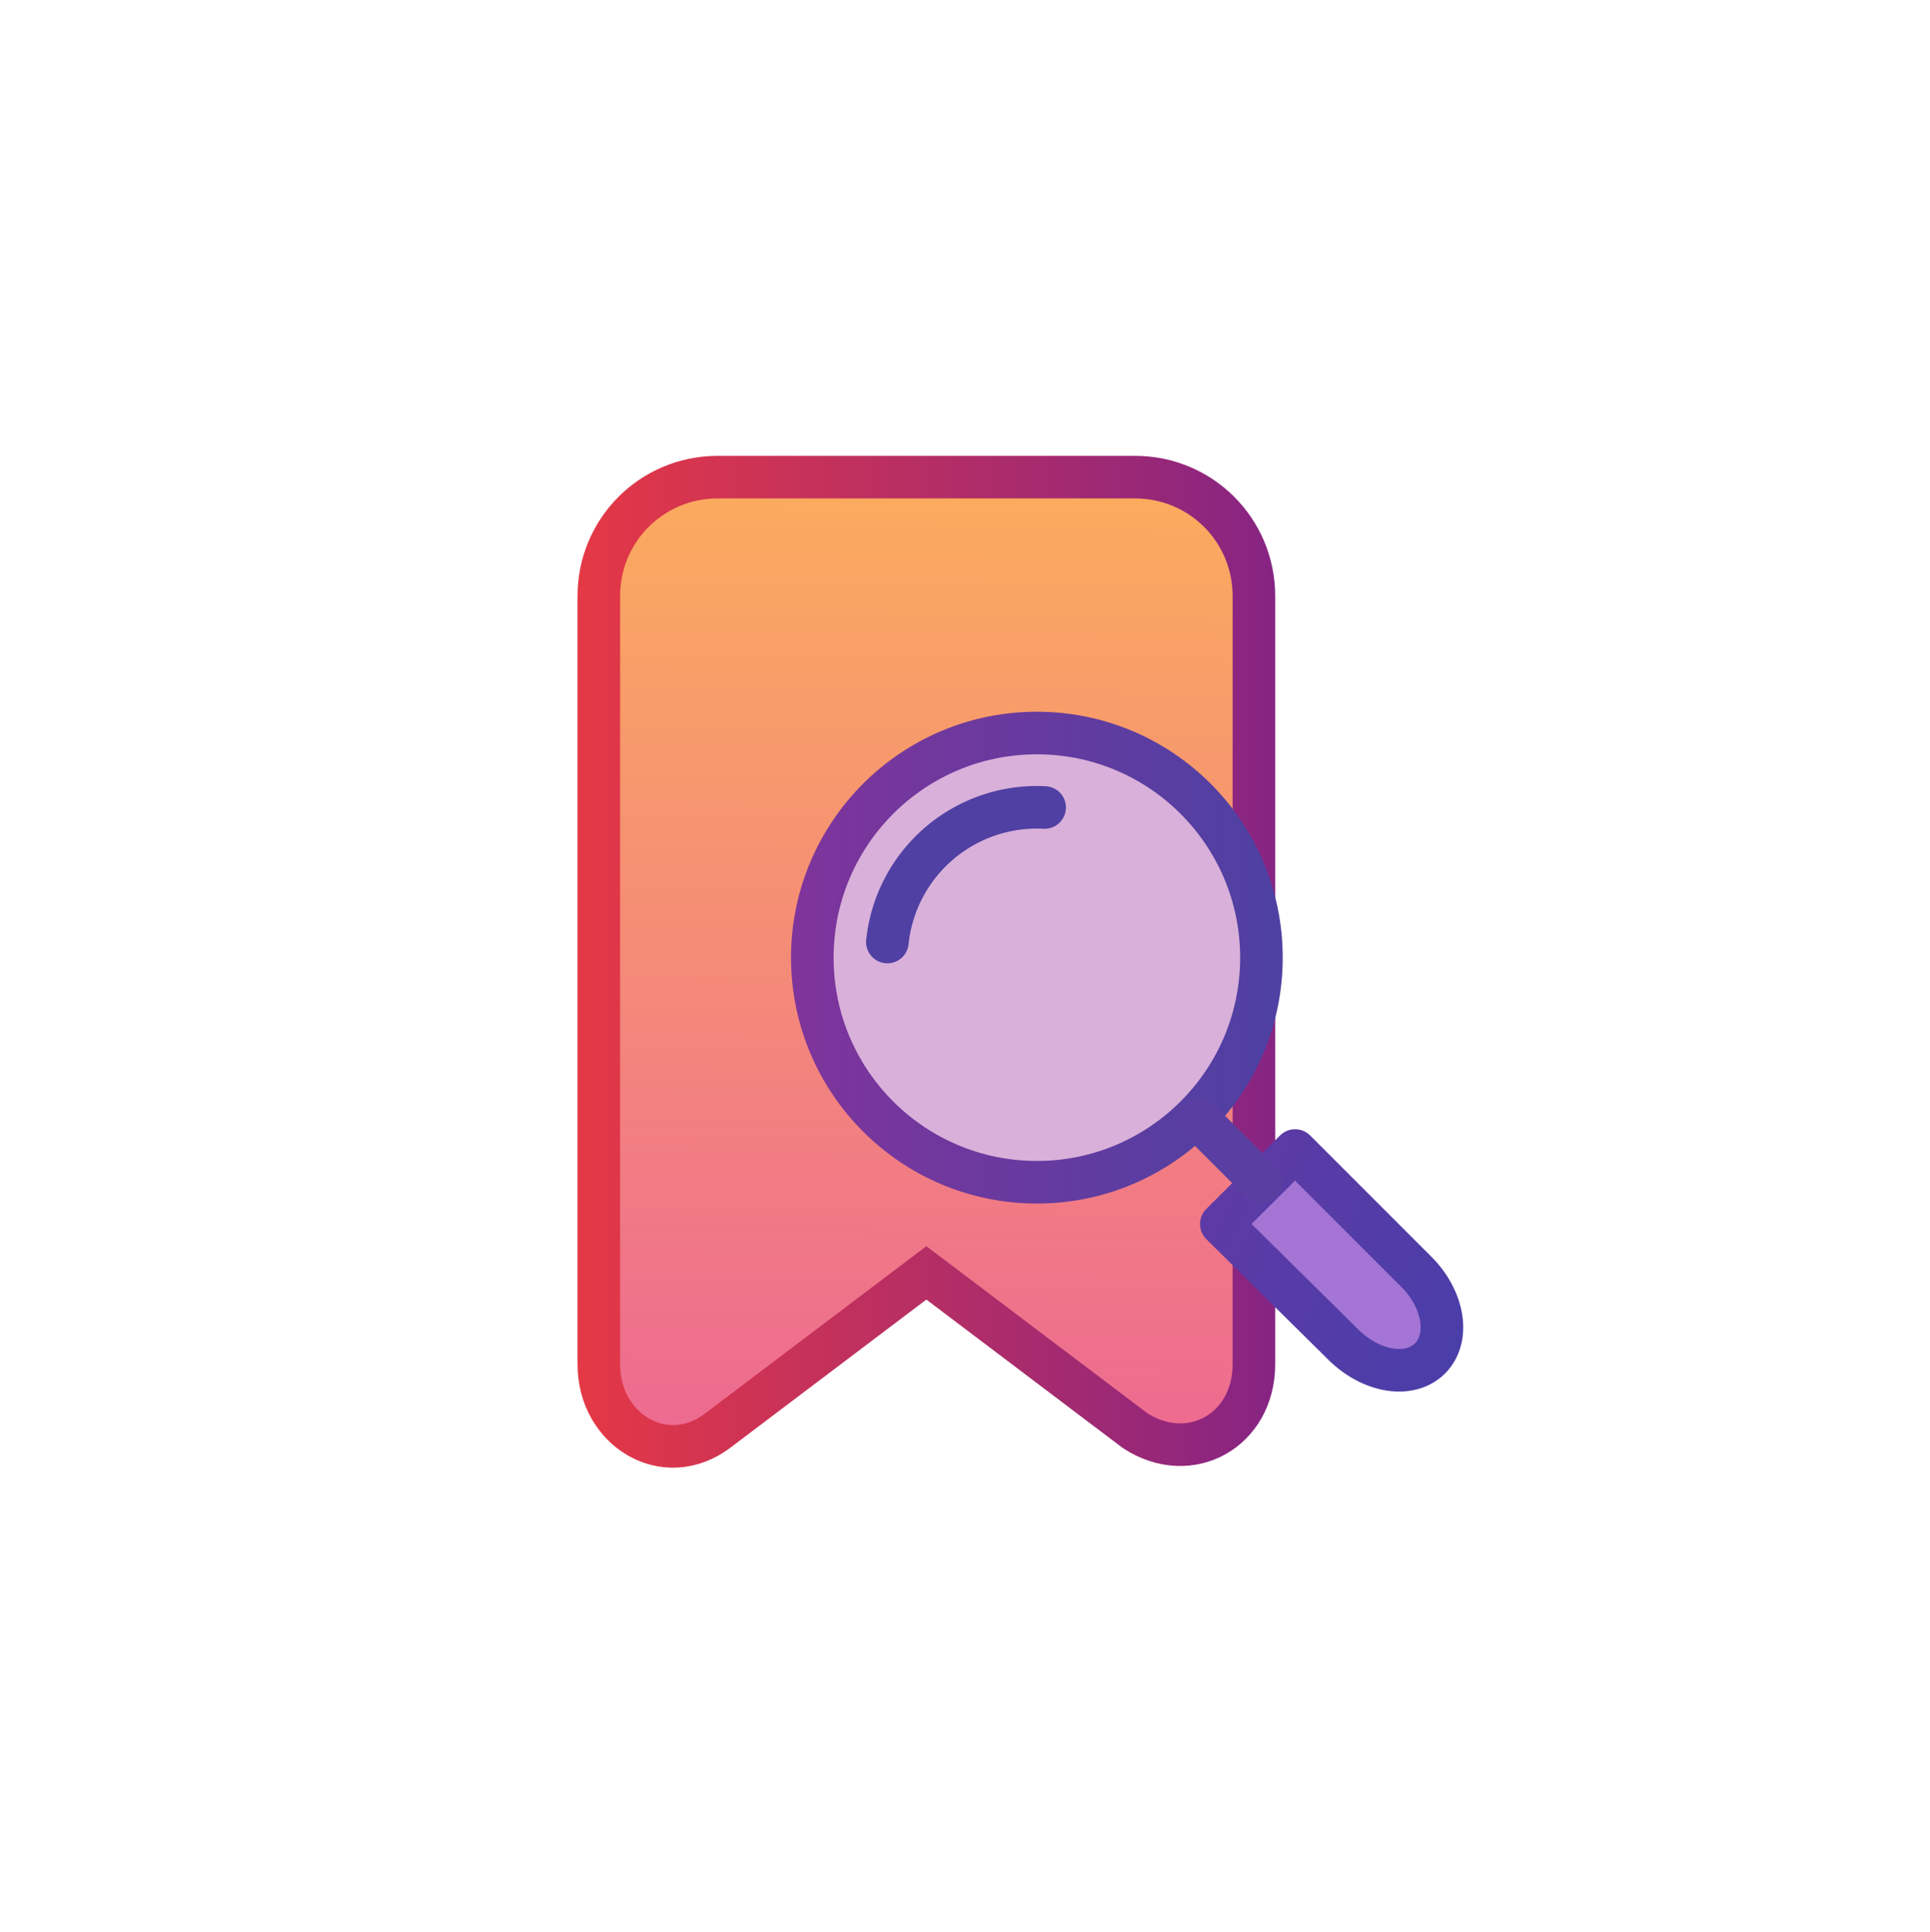 <?xml version="1.0" encoding="UTF-8" standalone="no"?>
<!-- Created with Inkscape (http://www.inkscape.org/) -->

<svg
   width="135.996mm"
   height="136.12mm"
   viewBox="0 0 135.996 136.12"
   version="1.1"
   id="svg1"
   inkscape:version="1.4 (1:1.4+202410161351+e7c3feb100)"
   sodipodi:docname="icon.svg"
   inkscape:export-filename="icon.png"
   inkscape:export-xdpi="96"
   inkscape:export-ydpi="96"
   xmlns:inkscape="http://www.inkscape.org/namespaces/inkscape"
   xmlns:sodipodi="http://sodipodi.sourceforge.net/DTD/sodipodi-0.dtd"
   xmlns:xlink="http://www.w3.org/1999/xlink"
   xmlns="http://www.w3.org/2000/svg"
   xmlns:svg="http://www.w3.org/2000/svg">
  <sodipodi:namedview
     id="namedview1"
     pagecolor="#ffffff"
     bordercolor="#000000"
     borderopacity="0.25"
     inkscape:showpageshadow="2"
     inkscape:pageopacity="0.0"
     inkscape:pagecheckerboard="0"
     inkscape:deskcolor="#d1d1d1"
     inkscape:document-units="mm"
     inkscape:zoom="1.4307099"
     inkscape:cx="243.58537"
     inkscape:cy="239.39165"
     inkscape:window-width="1243"
     inkscape:window-height="1011"
     inkscape:window-x="100"
     inkscape:window-y="1112"
     inkscape:window-maximized="0"
     inkscape:current-layer="layer1" />
  <defs
     id="defs1">
    <linearGradient
       id="linearGradient8"
       inkscape:collect="always">
      <stop
         style="stop-color:#5e3aa6;stop-opacity:1;"
         offset="0"
         id="stop8" />
      <stop
         style="stop-color:#4a3ea8;stop-opacity:1;"
         offset="1"
         id="stop9" />
    </linearGradient>
    <linearGradient
       id="linearGradient5"
       inkscape:collect="always">
      <stop
         style="stop-color:#7f349b;stop-opacity:1;"
         offset="0"
         id="stop5" />
      <stop
         style="stop-color:#4d41a3;stop-opacity:1;"
         offset="1"
         id="stop6" />
    </linearGradient>
    <linearGradient
       id="linearGradient3"
       inkscape:collect="always">
      <stop
         style="stop-color:#fbac5d;stop-opacity:1;"
         offset="0"
         id="stop3" />
      <stop
         style="stop-color:#ed6893;stop-opacity:1;"
         offset="1"
         id="stop4" />
    </linearGradient>
    <linearGradient
       id="linearGradient1"
       inkscape:collect="always">
      <stop
         style="stop-color:#e53845;stop-opacity:1;"
         offset="0"
         id="stop1" />
      <stop
         style="stop-color:#862483;stop-opacity:1;"
         offset="1"
         id="stop2" />
    </linearGradient>
    <linearGradient
       inkscape:collect="always"
       xlink:href="#linearGradient1"
       id="linearGradient2"
       x1="77.352"
       y1="148.551"
       x2="126.513"
       y2="148.551"
       gradientUnits="userSpaceOnUse"
       gradientTransform="translate(1.432,-2.336)" />
    <linearGradient
       inkscape:collect="always"
       xlink:href="#linearGradient3"
       id="linearGradient4"
       x1="101.932"
       y1="114.421"
       x2="101.082"
       y2="184.181"
       gradientUnits="userSpaceOnUse"
       gradientTransform="translate(1.432,-2.336)" />
    <linearGradient
       inkscape:collect="always"
       xlink:href="#linearGradient5"
       id="linearGradient6"
       x1="118.413"
       y1="141.228"
       x2="153.058"
       y2="141.228"
       gradientUnits="userSpaceOnUse"
       gradientTransform="translate(-24.584,4.708)" />
    <linearGradient
       inkscape:collect="always"
       xlink:href="#linearGradient8"
       id="linearGradient9"
       x1="130.165"
       y1="155.15"
       x2="148.634"
       y2="163.426"
       gradientUnits="userSpaceOnUse"
       gradientTransform="translate(-7.443,9.154)" />
  </defs>
  <g
     inkscape:label="Ebene 1"
     inkscape:groupmode="layer"
     id="layer1"
     transform="translate(-38.088,-78.472)">
    <path
       id="rect1"
       style="fill:url(#linearGradient4);fill-opacity:1;stroke:url(#linearGradient2);stroke-width:3;stroke-linecap:round"
       d="M 88.659,112.085 H 118.07 c 4.639,0 8.374,3.735 8.374,8.374 v 54.127 c 0,4.639 -4.48,7.192 -8.374,4.67 l -14.706,-11.113 -14.706,11.113 c -3.701,2.797 -8.374,-0.031 -8.374,-4.67 v -54.127 c 0,-4.639 3.735,-8.374 8.374,-8.374 z"
       sodipodi:nodetypes="ssssscssss" />
    <g
       id="g9">
      <circle
         style="fill:#d9b0da;fill-opacity:1;stroke:url(#linearGradient6);stroke-width:3;stroke-linecap:round"
         id="path4"
         cx="111.151"
         cy="145.935"
         r="15.823" />
      <path
         style="fill:none;stroke:#5040a3;stroke-width:3;stroke-linecap:round;stroke-opacity:1"
         id="circle6"
         sodipodi:type="arc"
         sodipodi:cx="111.15137"
         sodipodi:cy="145.93521"
         sodipodi:rx="10.592072"
         sodipodi:ry="10.592072"
         sodipodi:start="3.2456926"
         sodipodi:end="4.7638897"
         sodipodi:arc-type="arc"
         d="m 100.617,144.835 a 10.592,10.592 0 0 1 11.08,-9.477"
         sodipodi:open="true" />
      <path
         id="rect7"
         style="fill:#a475d5;fill-opacity:1;stroke:url(#linearGradient9);stroke-width:3;stroke-linecap:round;stroke-linejoin:round;stroke-opacity:1"
         d="m 129.346,159.523 8.547,8.547 c 1.955,1.955 2.383,4.674 0.96,6.098 -1.423,1.423 -4.131,0.983 -6.098,-0.96 l -8.608,-8.506 c 0.165,-0.17 5.199,-5.179 5.199,-5.179 z"
         sodipodi:nodetypes="cssscc" />
      <path
         style="fill:#a475d5;fill-opacity:1;stroke:#5a3ea1;stroke-width:3;stroke-linecap:round;stroke-linejoin:round;stroke-opacity:1"
         d="m 122.576,157.36 4.398,4.398"
         id="path9" />
    </g>
  </g>
</svg>
